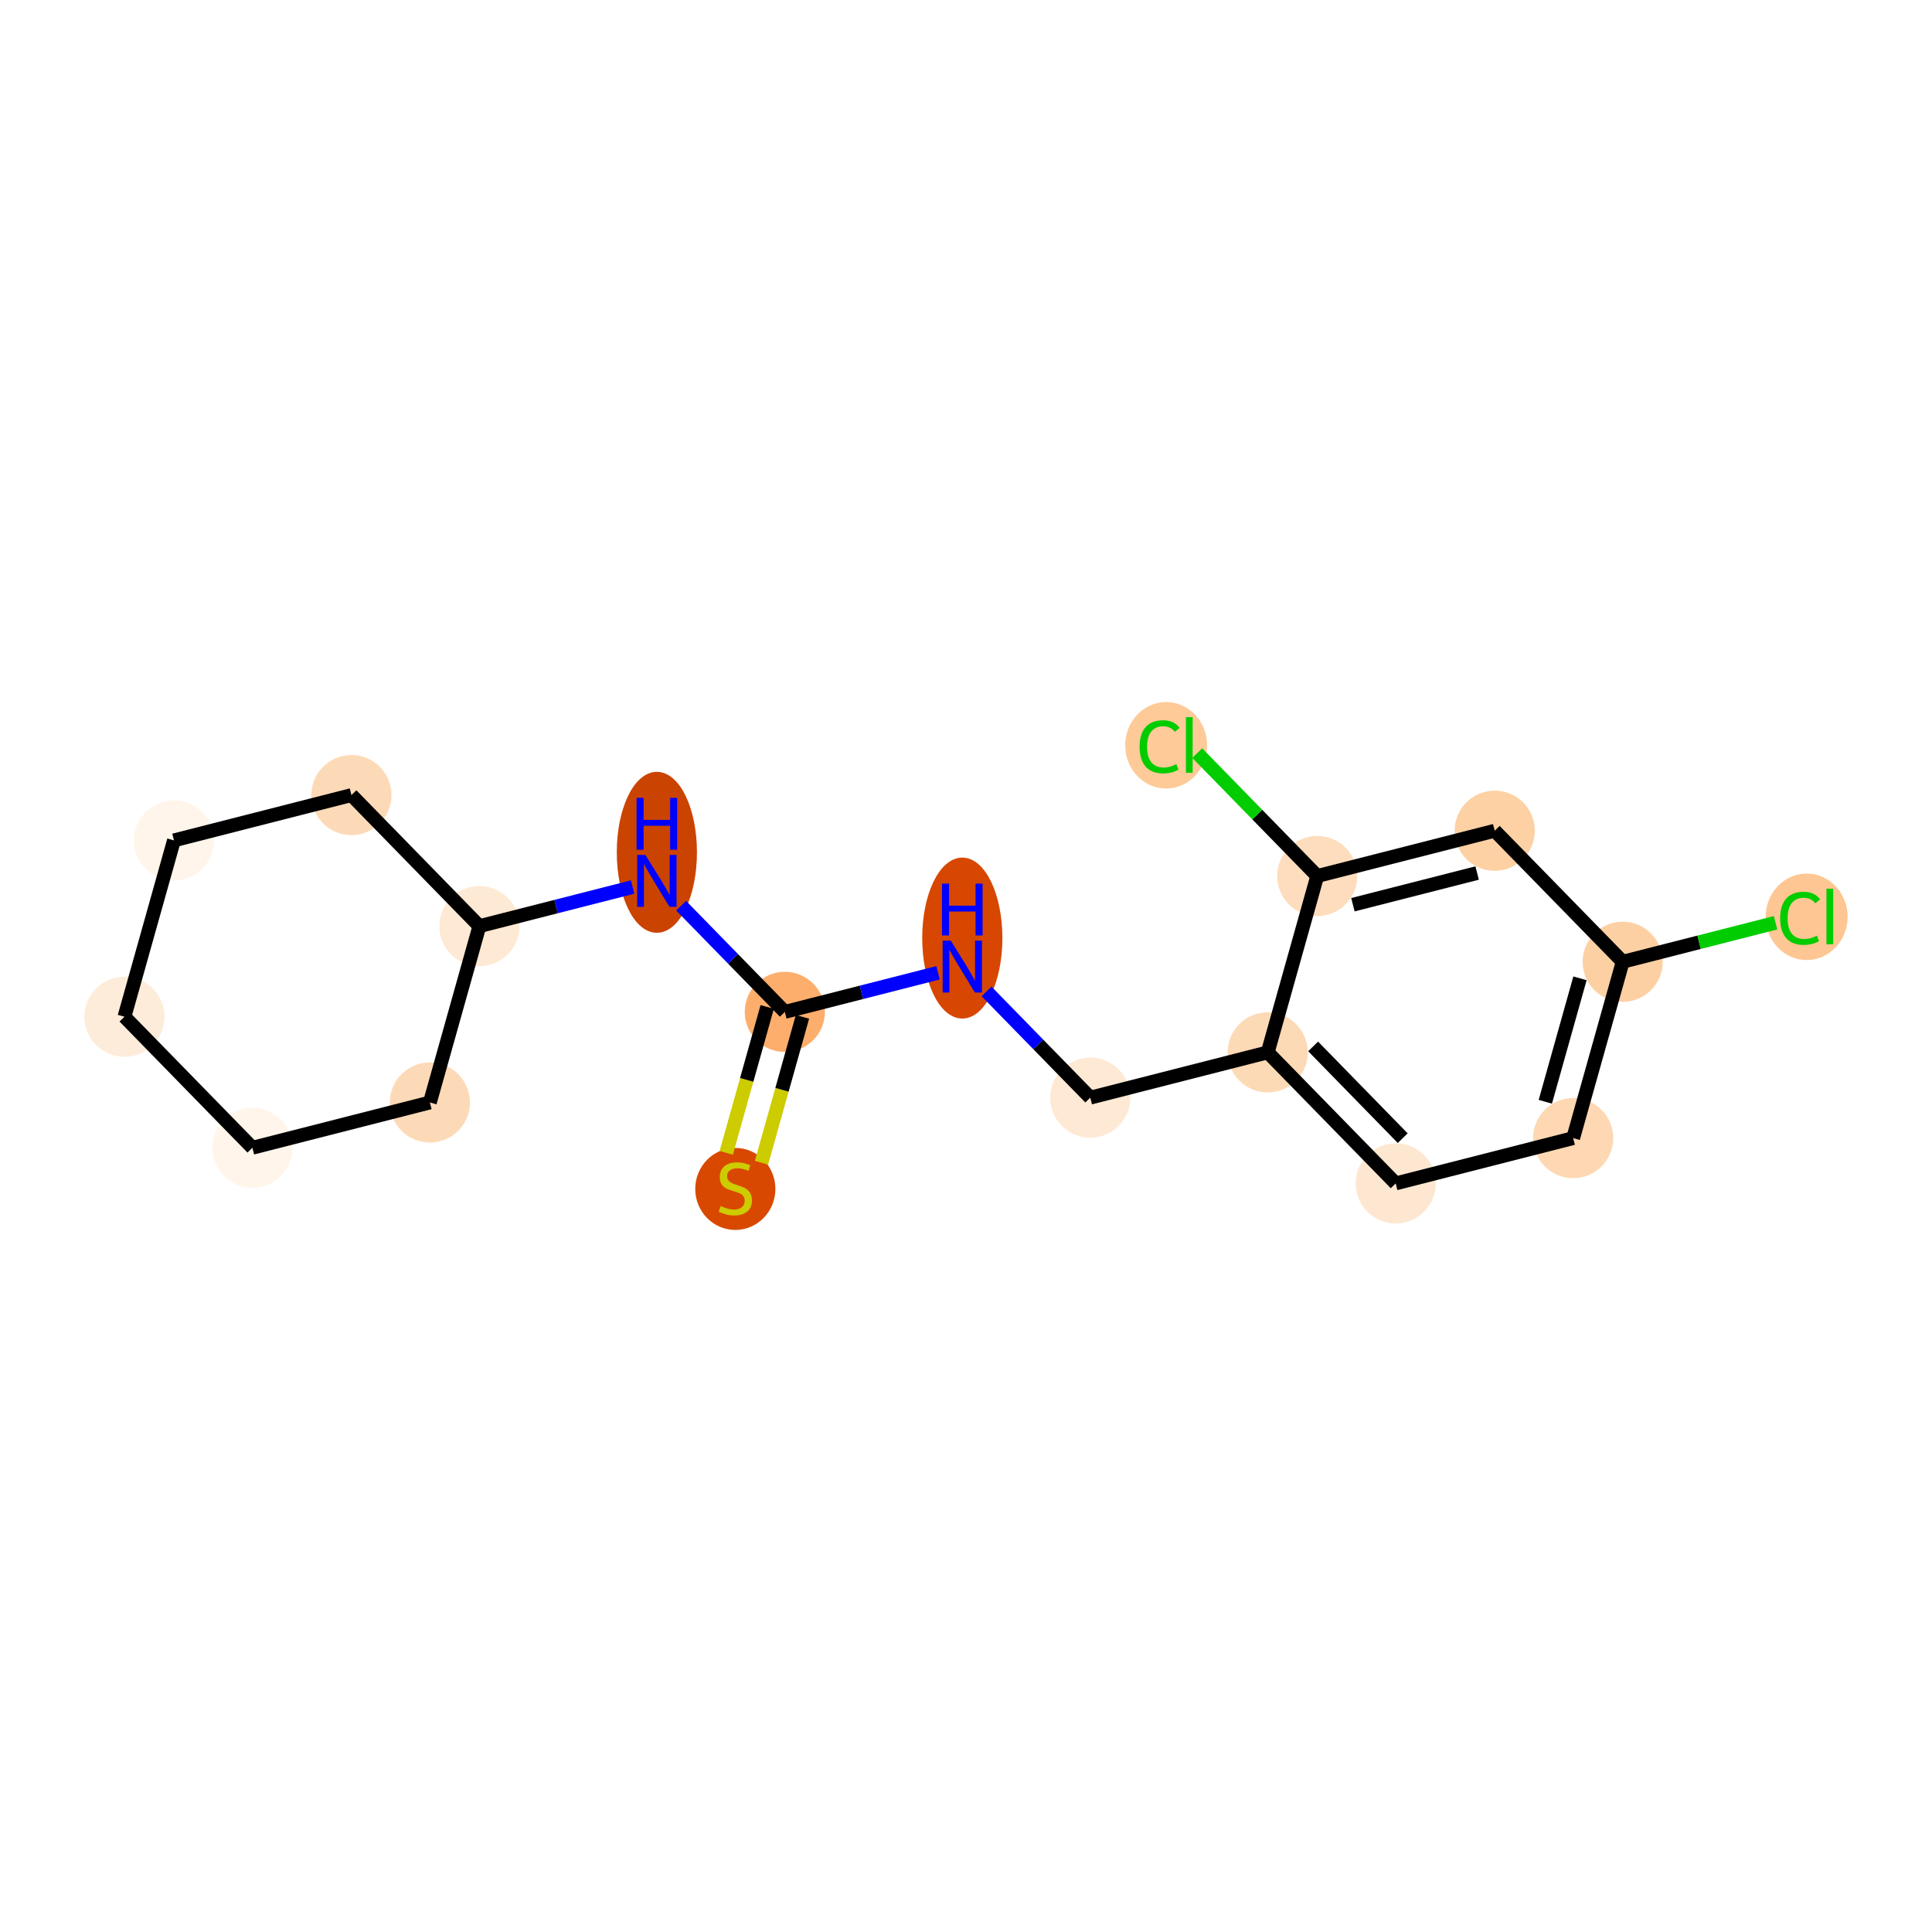 <?xml version='1.0' encoding='iso-8859-1'?>
<svg version='1.1' baseProfile='full'
              xmlns='http://www.w3.org/2000/svg'
                      xmlns:rdkit='http://www.rdkit.org/xml'
                      xmlns:xlink='http://www.w3.org/1999/xlink'
                  xml:space='preserve'
width='280px' height='280px' viewBox='0 0 280 280'>
<!-- END OF HEADER -->
<rect style='opacity:1.0;fill:#FFFFFF;stroke:none' width='280' height='280' x='0' y='0'> </rect>
<ellipse cx='106.568' cy='172.309' rx='5.309' ry='5.443'  style='fill:#D94801;fill-rule:evenodd;stroke:#D94801;stroke-width:1.0px;stroke-linecap:butt;stroke-linejoin:miter;stroke-opacity:1' />
<ellipse cx='113.743' cy='146.651' rx='5.309' ry='5.309'  style='fill:#FDAE6C;fill-rule:evenodd;stroke:#FDAE6C;stroke-width:1.0px;stroke-linecap:butt;stroke-linejoin:miter;stroke-opacity:1' />
<ellipse cx='139.464' cy='135.952' rx='5.309' ry='11.163'  style='fill:#D74701;fill-rule:evenodd;stroke:#D74701;stroke-width:1.0px;stroke-linecap:butt;stroke-linejoin:miter;stroke-opacity:1' />
<ellipse cx='158.009' cy='159.08' rx='5.309' ry='5.309'  style='fill:#FEE9D5;fill-rule:evenodd;stroke:#FEE9D5;stroke-width:1.0px;stroke-linecap:butt;stroke-linejoin:miter;stroke-opacity:1' />
<ellipse cx='183.73' cy='152.516' rx='5.309' ry='5.309'  style='fill:#FDDAB6;fill-rule:evenodd;stroke:#FDDAB6;stroke-width:1.0px;stroke-linecap:butt;stroke-linejoin:miter;stroke-opacity:1' />
<ellipse cx='202.275' cy='171.508' rx='5.309' ry='5.309'  style='fill:#FEE7D1;fill-rule:evenodd;stroke:#FEE7D1;stroke-width:1.0px;stroke-linecap:butt;stroke-linejoin:miter;stroke-opacity:1' />
<ellipse cx='227.995' cy='164.944' rx='5.309' ry='5.309'  style='fill:#FDD8B2;fill-rule:evenodd;stroke:#FDD8B2;stroke-width:1.0px;stroke-linecap:butt;stroke-linejoin:miter;stroke-opacity:1' />
<ellipse cx='235.171' cy='139.388' rx='5.309' ry='5.309'  style='fill:#FDD0A3;fill-rule:evenodd;stroke:#FDD0A3;stroke-width:1.0px;stroke-linecap:butt;stroke-linejoin:miter;stroke-opacity:1' />
<ellipse cx='261.837' cy='132.871' rx='5.436' ry='5.766'  style='fill:#FDC692;fill-rule:evenodd;stroke:#FDC692;stroke-width:1.0px;stroke-linecap:butt;stroke-linejoin:miter;stroke-opacity:1' />
<ellipse cx='216.626' cy='120.395' rx='5.309' ry='5.309'  style='fill:#FDD1A4;fill-rule:evenodd;stroke:#FDD1A4;stroke-width:1.0px;stroke-linecap:butt;stroke-linejoin:miter;stroke-opacity:1' />
<ellipse cx='190.905' cy='126.959' rx='5.309' ry='5.309'  style='fill:#FDDDBD;fill-rule:evenodd;stroke:#FDDDBD;stroke-width:1.0px;stroke-linecap:butt;stroke-linejoin:miter;stroke-opacity:1' />
<ellipse cx='169.005' cy='108.014' rx='5.436' ry='5.766'  style='fill:#FDCA98;fill-rule:evenodd;stroke:#FDCA98;stroke-width:1.0px;stroke-linecap:butt;stroke-linejoin:miter;stroke-opacity:1' />
<ellipse cx='95.198' cy='123.524' rx='5.309' ry='11.163'  style='fill:#CB4301;fill-rule:evenodd;stroke:#CB4301;stroke-width:1.0px;stroke-linecap:butt;stroke-linejoin:miter;stroke-opacity:1' />
<ellipse cx='69.478' cy='134.223' rx='5.309' ry='5.309'  style='fill:#FEE9D4;fill-rule:evenodd;stroke:#FEE9D4;stroke-width:1.0px;stroke-linecap:butt;stroke-linejoin:miter;stroke-opacity:1' />
<ellipse cx='50.933' cy='115.23' rx='5.309' ry='5.309'  style='fill:#FDDAB7;fill-rule:evenodd;stroke:#FDDAB7;stroke-width:1.0px;stroke-linecap:butt;stroke-linejoin:miter;stroke-opacity:1' />
<ellipse cx='25.212' cy='121.794' rx='5.309' ry='5.309'  style='fill:#FFF5EB;fill-rule:evenodd;stroke:#FFF5EB;stroke-width:1.0px;stroke-linecap:butt;stroke-linejoin:miter;stroke-opacity:1' />
<ellipse cx='18.036' cy='147.351' rx='5.309' ry='5.309'  style='fill:#FEECDA;fill-rule:evenodd;stroke:#FEECDA;stroke-width:1.0px;stroke-linecap:butt;stroke-linejoin:miter;stroke-opacity:1' />
<ellipse cx='36.581' cy='166.343' rx='5.309' ry='5.309'  style='fill:#FFF5EB;fill-rule:evenodd;stroke:#FFF5EB;stroke-width:1.0px;stroke-linecap:butt;stroke-linejoin:miter;stroke-opacity:1' />
<ellipse cx='62.302' cy='159.779' rx='5.309' ry='5.309'  style='fill:#FDDAB7;fill-rule:evenodd;stroke:#FDDAB7;stroke-width:1.0px;stroke-linecap:butt;stroke-linejoin:miter;stroke-opacity:1' />
<path class='bond-0 atom-0 atom-1' d='M 110.362,168.514 L 113.331,157.941' style='fill:none;fill-rule:evenodd;stroke:#CCCC00;stroke-width:2.0px;stroke-linecap:butt;stroke-linejoin:miter;stroke-opacity:1' />
<path class='bond-0 atom-0 atom-1' d='M 113.331,157.941 L 116.299,147.369' style='fill:none;fill-rule:evenodd;stroke:#000000;stroke-width:2.0px;stroke-linecap:butt;stroke-linejoin:miter;stroke-opacity:1' />
<path class='bond-0 atom-0 atom-1' d='M 105.251,167.079 L 108.219,156.506' style='fill:none;fill-rule:evenodd;stroke:#CCCC00;stroke-width:2.0px;stroke-linecap:butt;stroke-linejoin:miter;stroke-opacity:1' />
<path class='bond-0 atom-0 atom-1' d='M 108.219,156.506 L 111.188,145.934' style='fill:none;fill-rule:evenodd;stroke:#000000;stroke-width:2.0px;stroke-linecap:butt;stroke-linejoin:miter;stroke-opacity:1' />
<path class='bond-1 atom-1 atom-2' d='M 113.743,146.651 L 124.846,143.818' style='fill:none;fill-rule:evenodd;stroke:#000000;stroke-width:2.0px;stroke-linecap:butt;stroke-linejoin:miter;stroke-opacity:1' />
<path class='bond-1 atom-1 atom-2' d='M 124.846,143.818 L 135.95,140.984' style='fill:none;fill-rule:evenodd;stroke:#0000FF;stroke-width:2.0px;stroke-linecap:butt;stroke-linejoin:miter;stroke-opacity:1' />
<path class='bond-11 atom-1 atom-12' d='M 113.743,146.651 L 106.228,138.955' style='fill:none;fill-rule:evenodd;stroke:#000000;stroke-width:2.0px;stroke-linecap:butt;stroke-linejoin:miter;stroke-opacity:1' />
<path class='bond-11 atom-1 atom-12' d='M 106.228,138.955 L 98.713,131.258' style='fill:none;fill-rule:evenodd;stroke:#0000FF;stroke-width:2.0px;stroke-linecap:butt;stroke-linejoin:miter;stroke-opacity:1' />
<path class='bond-2 atom-2 atom-3' d='M 142.979,143.687 L 150.494,151.383' style='fill:none;fill-rule:evenodd;stroke:#0000FF;stroke-width:2.0px;stroke-linecap:butt;stroke-linejoin:miter;stroke-opacity:1' />
<path class='bond-2 atom-2 atom-3' d='M 150.494,151.383 L 158.009,159.08' style='fill:none;fill-rule:evenodd;stroke:#000000;stroke-width:2.0px;stroke-linecap:butt;stroke-linejoin:miter;stroke-opacity:1' />
<path class='bond-3 atom-3 atom-4' d='M 158.009,159.08 L 183.73,152.516' style='fill:none;fill-rule:evenodd;stroke:#000000;stroke-width:2.0px;stroke-linecap:butt;stroke-linejoin:miter;stroke-opacity:1' />
<path class='bond-4 atom-4 atom-5' d='M 183.73,152.516 L 202.275,171.508' style='fill:none;fill-rule:evenodd;stroke:#000000;stroke-width:2.0px;stroke-linecap:butt;stroke-linejoin:miter;stroke-opacity:1' />
<path class='bond-4 atom-4 atom-5' d='M 190.31,151.656 L 203.292,164.951' style='fill:none;fill-rule:evenodd;stroke:#000000;stroke-width:2.0px;stroke-linecap:butt;stroke-linejoin:miter;stroke-opacity:1' />
<path class='bond-18 atom-10 atom-4' d='M 190.905,126.959 L 183.73,152.516' style='fill:none;fill-rule:evenodd;stroke:#000000;stroke-width:2.0px;stroke-linecap:butt;stroke-linejoin:miter;stroke-opacity:1' />
<path class='bond-5 atom-5 atom-6' d='M 202.275,171.508 L 227.995,164.944' style='fill:none;fill-rule:evenodd;stroke:#000000;stroke-width:2.0px;stroke-linecap:butt;stroke-linejoin:miter;stroke-opacity:1' />
<path class='bond-6 atom-6 atom-7' d='M 227.995,164.944 L 235.171,139.388' style='fill:none;fill-rule:evenodd;stroke:#000000;stroke-width:2.0px;stroke-linecap:butt;stroke-linejoin:miter;stroke-opacity:1' />
<path class='bond-6 atom-6 atom-7' d='M 223.96,159.676 L 228.983,141.786' style='fill:none;fill-rule:evenodd;stroke:#000000;stroke-width:2.0px;stroke-linecap:butt;stroke-linejoin:miter;stroke-opacity:1' />
<path class='bond-7 atom-7 atom-8' d='M 235.171,139.388 L 246.25,136.56' style='fill:none;fill-rule:evenodd;stroke:#000000;stroke-width:2.0px;stroke-linecap:butt;stroke-linejoin:miter;stroke-opacity:1' />
<path class='bond-7 atom-7 atom-8' d='M 246.25,136.56 L 257.33,133.733' style='fill:none;fill-rule:evenodd;stroke:#00CC00;stroke-width:2.0px;stroke-linecap:butt;stroke-linejoin:miter;stroke-opacity:1' />
<path class='bond-8 atom-7 atom-9' d='M 235.171,139.388 L 216.626,120.395' style='fill:none;fill-rule:evenodd;stroke:#000000;stroke-width:2.0px;stroke-linecap:butt;stroke-linejoin:miter;stroke-opacity:1' />
<path class='bond-9 atom-9 atom-10' d='M 216.626,120.395 L 190.905,126.959' style='fill:none;fill-rule:evenodd;stroke:#000000;stroke-width:2.0px;stroke-linecap:butt;stroke-linejoin:miter;stroke-opacity:1' />
<path class='bond-9 atom-9 atom-10' d='M 214.081,126.524 L 196.076,131.118' style='fill:none;fill-rule:evenodd;stroke:#000000;stroke-width:2.0px;stroke-linecap:butt;stroke-linejoin:miter;stroke-opacity:1' />
<path class='bond-10 atom-10 atom-11' d='M 190.905,126.959 L 182.209,118.052' style='fill:none;fill-rule:evenodd;stroke:#000000;stroke-width:2.0px;stroke-linecap:butt;stroke-linejoin:miter;stroke-opacity:1' />
<path class='bond-10 atom-10 atom-11' d='M 182.209,118.052 L 173.513,109.146' style='fill:none;fill-rule:evenodd;stroke:#00CC00;stroke-width:2.0px;stroke-linecap:butt;stroke-linejoin:miter;stroke-opacity:1' />
<path class='bond-12 atom-12 atom-13' d='M 91.684,128.555 L 80.581,131.389' style='fill:none;fill-rule:evenodd;stroke:#0000FF;stroke-width:2.0px;stroke-linecap:butt;stroke-linejoin:miter;stroke-opacity:1' />
<path class='bond-12 atom-12 atom-13' d='M 80.581,131.389 L 69.478,134.223' style='fill:none;fill-rule:evenodd;stroke:#000000;stroke-width:2.0px;stroke-linecap:butt;stroke-linejoin:miter;stroke-opacity:1' />
<path class='bond-13 atom-13 atom-14' d='M 69.478,134.223 L 50.933,115.23' style='fill:none;fill-rule:evenodd;stroke:#000000;stroke-width:2.0px;stroke-linecap:butt;stroke-linejoin:miter;stroke-opacity:1' />
<path class='bond-19 atom-18 atom-13' d='M 62.302,159.779 L 69.478,134.223' style='fill:none;fill-rule:evenodd;stroke:#000000;stroke-width:2.0px;stroke-linecap:butt;stroke-linejoin:miter;stroke-opacity:1' />
<path class='bond-14 atom-14 atom-15' d='M 50.933,115.23 L 25.212,121.794' style='fill:none;fill-rule:evenodd;stroke:#000000;stroke-width:2.0px;stroke-linecap:butt;stroke-linejoin:miter;stroke-opacity:1' />
<path class='bond-15 atom-15 atom-16' d='M 25.212,121.794 L 18.036,147.351' style='fill:none;fill-rule:evenodd;stroke:#000000;stroke-width:2.0px;stroke-linecap:butt;stroke-linejoin:miter;stroke-opacity:1' />
<path class='bond-16 atom-16 atom-17' d='M 18.036,147.351 L 36.581,166.343' style='fill:none;fill-rule:evenodd;stroke:#000000;stroke-width:2.0px;stroke-linecap:butt;stroke-linejoin:miter;stroke-opacity:1' />
<path class='bond-17 atom-17 atom-18' d='M 36.581,166.343 L 62.302,159.779' style='fill:none;fill-rule:evenodd;stroke:#000000;stroke-width:2.0px;stroke-linecap:butt;stroke-linejoin:miter;stroke-opacity:1' />
<path  class='atom-0' d='M 104.444 174.788
Q 104.529 174.82, 104.879 174.969
Q 105.23 175.117, 105.612 175.213
Q 106.005 175.298, 106.387 175.298
Q 107.099 175.298, 107.513 174.958
Q 107.927 174.608, 107.927 174.002
Q 107.927 173.588, 107.714 173.334
Q 107.513 173.079, 107.194 172.941
Q 106.876 172.803, 106.345 172.643
Q 105.676 172.442, 105.272 172.25
Q 104.879 172.059, 104.593 171.656
Q 104.317 171.252, 104.317 170.573
Q 104.317 169.628, 104.954 169.044
Q 105.601 168.46, 106.876 168.46
Q 107.746 168.46, 108.734 168.874
L 108.49 169.692
Q 107.587 169.32, 106.907 169.32
Q 106.175 169.32, 105.771 169.628
Q 105.368 169.925, 105.378 170.445
Q 105.378 170.849, 105.58 171.093
Q 105.793 171.337, 106.09 171.475
Q 106.398 171.613, 106.907 171.773
Q 107.587 171.985, 107.991 172.197
Q 108.394 172.41, 108.681 172.845
Q 108.978 173.27, 108.978 174.002
Q 108.978 175.043, 108.277 175.606
Q 107.587 176.158, 106.43 176.158
Q 105.761 176.158, 105.251 176.009
Q 104.752 175.871, 104.157 175.627
L 104.444 174.788
' fill='#CCCC00'/>
<path  class='atom-2' d='M 137.802 136.328
L 140.266 140.31
Q 140.51 140.703, 140.903 141.414
Q 141.296 142.126, 141.317 142.168
L 141.317 136.328
L 142.315 136.328
L 142.315 143.846
L 141.285 143.846
L 138.641 139.492
Q 138.333 138.983, 138.004 138.399
Q 137.686 137.815, 137.59 137.634
L 137.59 143.846
L 136.613 143.846
L 136.613 136.328
L 137.802 136.328
' fill='#0000FF'/>
<path  class='atom-2' d='M 136.523 128.059
L 137.542 128.059
L 137.542 131.255
L 141.386 131.255
L 141.386 128.059
L 142.405 128.059
L 142.405 135.577
L 141.386 135.577
L 141.386 132.104
L 137.542 132.104
L 137.542 135.577
L 136.523 135.577
L 136.523 128.059
' fill='#0000FF'/>
<path  class='atom-8' d='M 257.993 133.084
Q 257.993 131.215, 258.864 130.238
Q 259.745 129.25, 261.412 129.25
Q 262.962 129.25, 263.791 130.344
L 263.09 130.918
Q 262.485 130.121, 261.412 130.121
Q 260.276 130.121, 259.671 130.886
Q 259.076 131.64, 259.076 133.084
Q 259.076 134.57, 259.692 135.335
Q 260.318 136.099, 261.529 136.099
Q 262.357 136.099, 263.323 135.6
L 263.621 136.396
Q 263.228 136.651, 262.633 136.8
Q 262.039 136.949, 261.38 136.949
Q 259.745 136.949, 258.864 135.95
Q 257.993 134.952, 257.993 133.084
' fill='#00CC00'/>
<path  class='atom-8' d='M 264.704 128.794
L 265.681 128.794
L 265.681 136.853
L 264.704 136.853
L 264.704 128.794
' fill='#00CC00'/>
<path  class='atom-11' d='M 165.161 108.226
Q 165.161 106.358, 166.032 105.381
Q 166.913 104.393, 168.58 104.393
Q 170.131 104.393, 170.959 105.487
L 170.258 106.06
Q 169.653 105.264, 168.58 105.264
Q 167.444 105.264, 166.839 106.028
Q 166.244 106.782, 166.244 108.226
Q 166.244 109.713, 166.86 110.477
Q 167.487 111.242, 168.697 111.242
Q 169.525 111.242, 170.492 110.743
L 170.789 111.539
Q 170.396 111.794, 169.802 111.943
Q 169.207 112.091, 168.549 112.091
Q 166.913 112.091, 166.032 111.093
Q 165.161 110.095, 165.161 108.226
' fill='#00CC00'/>
<path  class='atom-11' d='M 171.872 103.937
L 172.849 103.937
L 172.849 111.996
L 171.872 111.996
L 171.872 103.937
' fill='#00CC00'/>
<path  class='atom-12' d='M 93.537 123.9
L 96 127.881
Q 96.244 128.274, 96.637 128.986
Q 97.03 129.697, 97.051 129.74
L 97.051 123.9
L 98.049 123.9
L 98.049 131.417
L 97.019 131.417
L 94.376 127.064
Q 94.067 126.554, 93.738 125.97
Q 93.42 125.386, 93.324 125.206
L 93.324 131.417
L 92.347 131.417
L 92.347 123.9
L 93.537 123.9
' fill='#0000FF'/>
<path  class='atom-12' d='M 92.257 115.63
L 93.276 115.63
L 93.276 118.826
L 97.12 118.826
L 97.12 115.63
L 98.14 115.63
L 98.14 123.148
L 97.12 123.148
L 97.12 119.676
L 93.276 119.676
L 93.276 123.148
L 92.257 123.148
L 92.257 115.63
' fill='#0000FF'/>
</svg>
